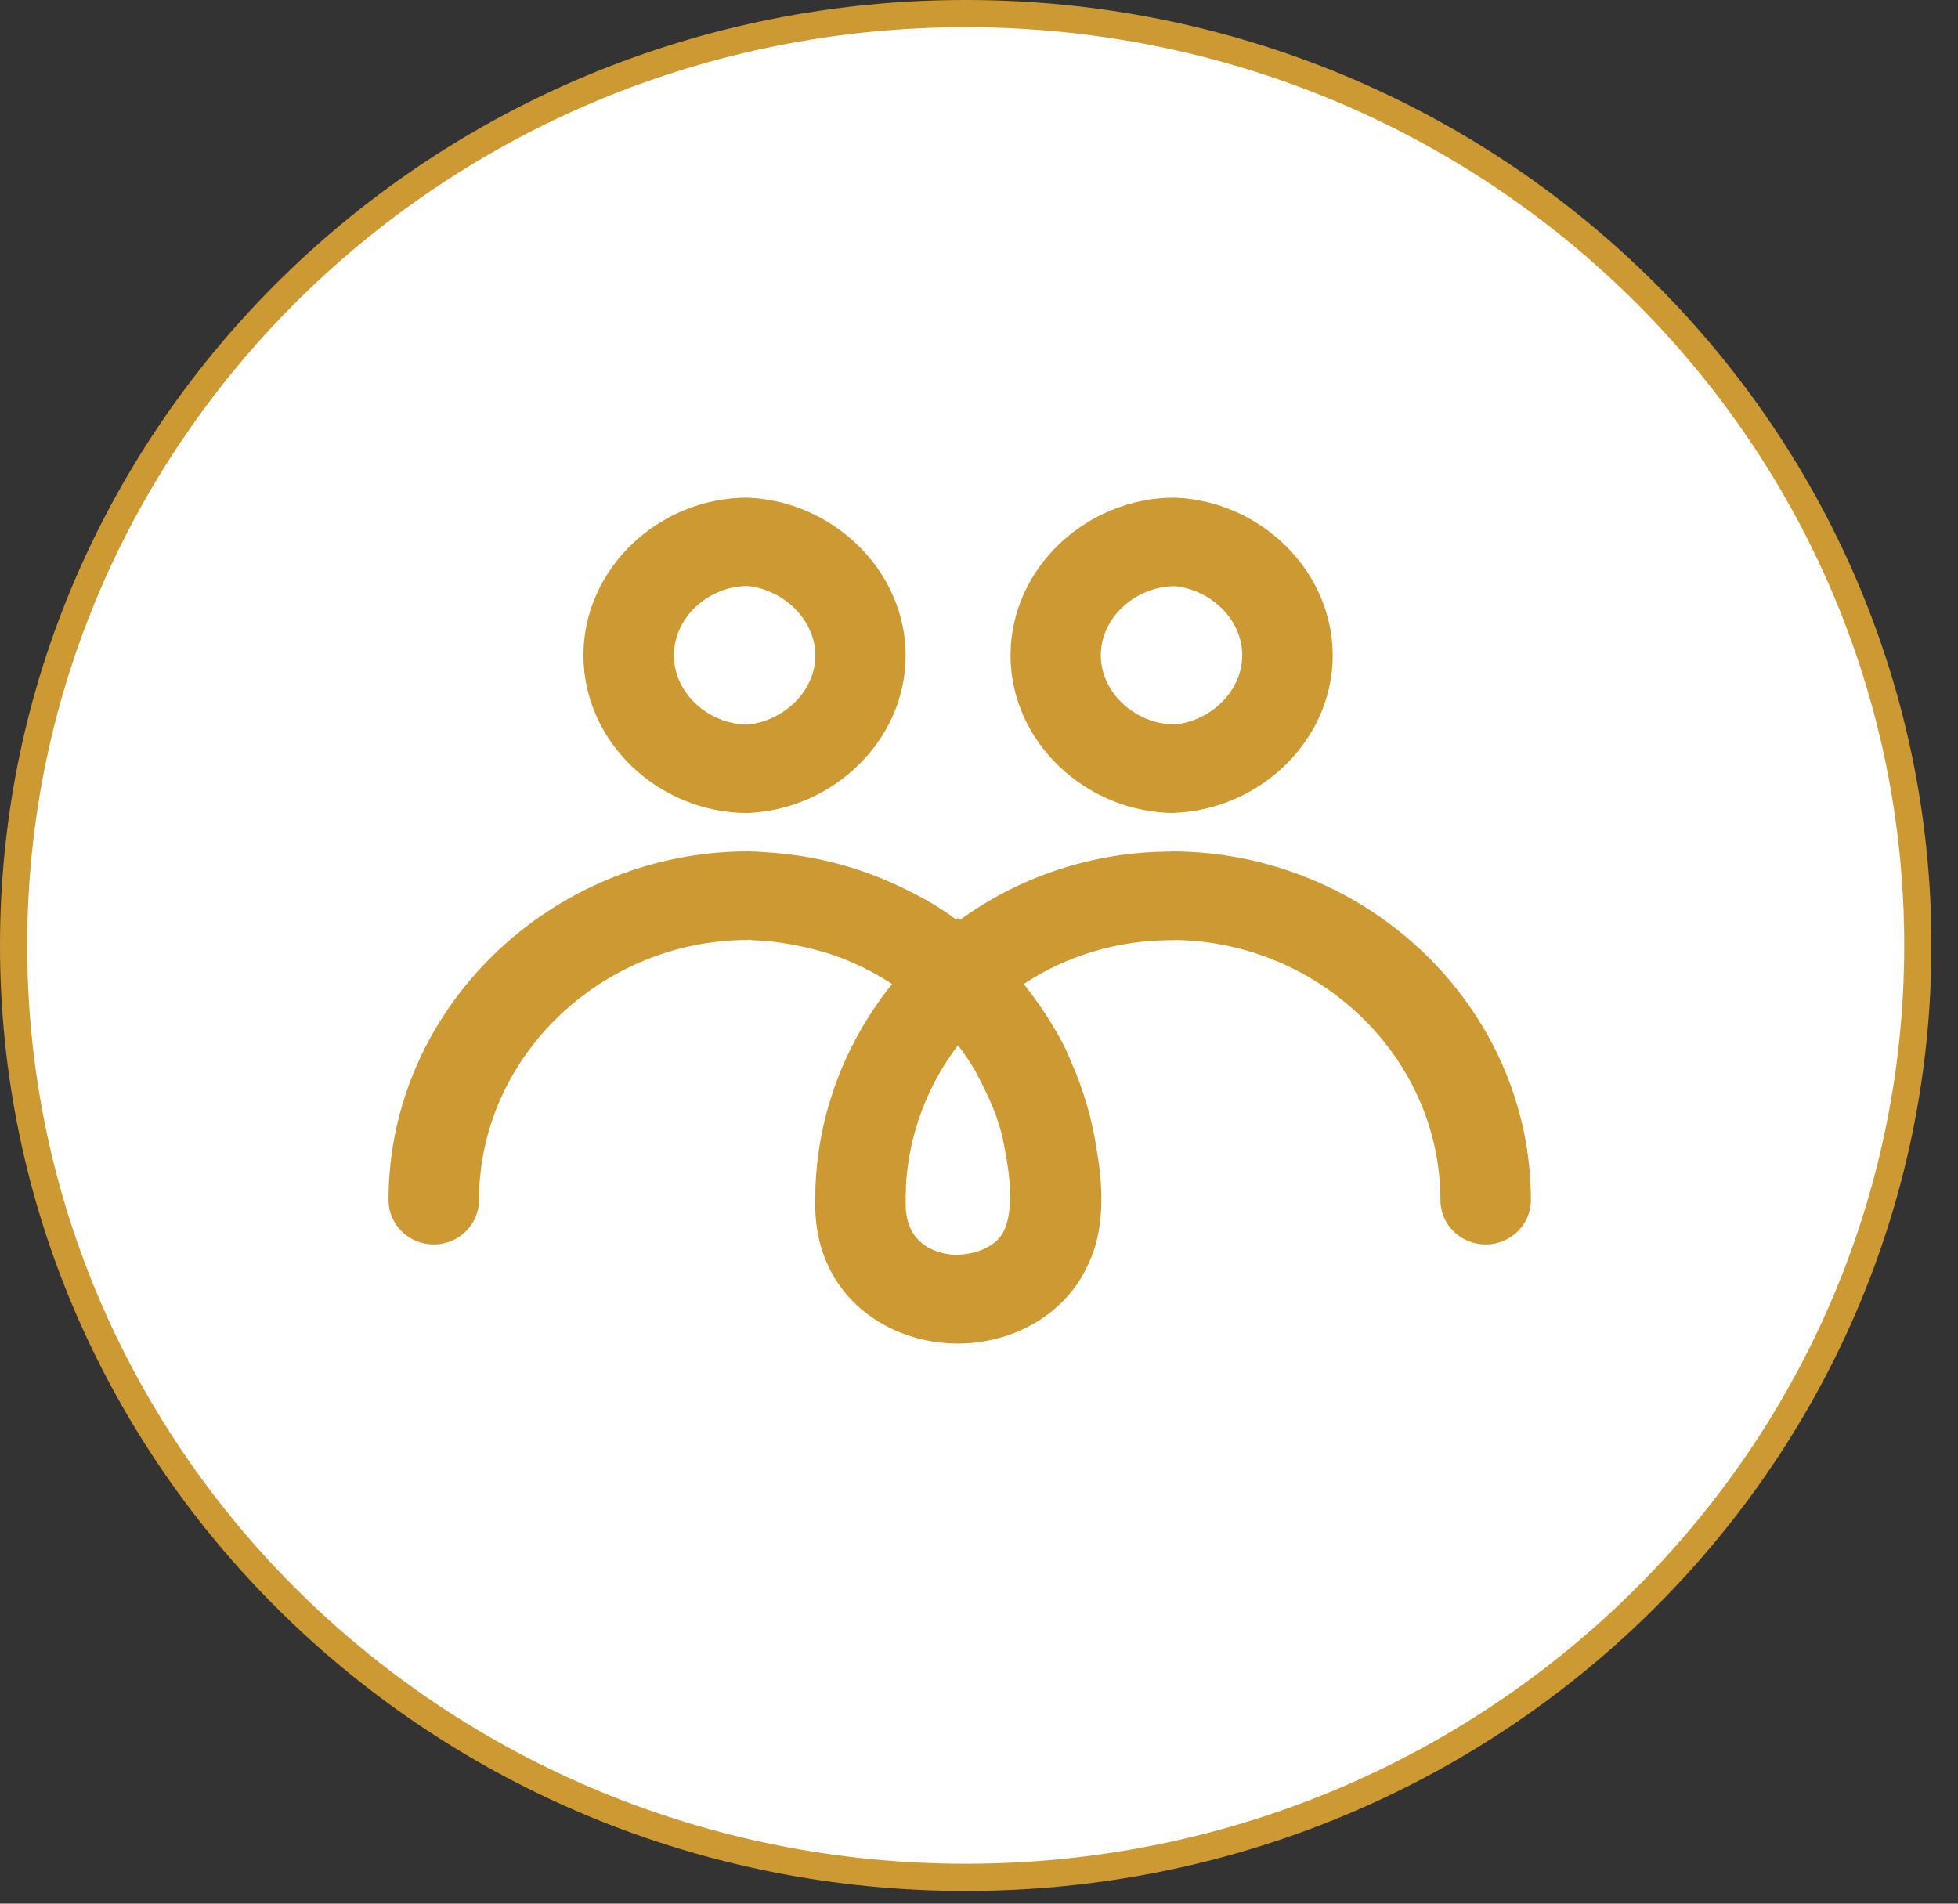 <svg width="72" height="70" viewBox="0 0 72 70" fill="none" xmlns="http://www.w3.org/2000/svg">
<rect x="0" y="0" width="72" height="70" fill="#333333" stroke="none"/>
<path d="M70.523 34.767C70.523 53.681 54.858 69.033 35.511 69.033C16.165 69.033 0.5 53.681 0.5 34.767C0.5 15.852 16.165 0.5 35.511 0.5C54.858 0.5 70.523 15.852 70.523 34.767Z" fill="white" stroke="#CC9933"/>
<path d="M27.483 18.298C24.223 18.305 21.455 20.905 21.455 24.097C21.455 27.289 24.223 29.889 27.483 29.896C30.639 29.772 33.302 27.223 33.302 24.104C33.302 20.986 30.639 18.422 27.483 18.298ZM27.483 26.646C26.058 26.631 24.782 25.499 24.782 24.097C24.782 22.695 26.058 21.555 27.483 21.548C28.803 21.672 29.982 22.782 29.982 24.104C29.982 25.426 28.803 26.522 27.483 26.646Z" fill="#CC9933"/>
<path d="M43.203 18.298C39.943 18.298 37.16 20.898 37.16 24.097C37.16 27.289 39.943 29.889 43.203 29.896V29.889C46.351 29.758 49.007 27.209 49.007 24.097C48.999 20.978 46.351 18.422 43.203 18.298ZM43.203 26.639C41.771 26.639 40.48 25.492 40.48 24.097C40.48 22.695 41.771 21.555 43.203 21.555C44.523 21.68 45.68 22.782 45.68 24.097C45.68 25.419 44.516 26.515 43.203 26.639Z" fill="#CC9933"/>
<path fill-rule="evenodd" clip-rule="evenodd" d="M14.287 44.131C14.287 37.061 20.293 31.313 27.507 31.306H27.507H27.514V31.306C27.846 31.314 28.168 31.334 28.481 31.363C30.141 31.498 31.712 31.936 33.138 32.622C34.322 33.175 35.022 33.711 35.137 33.798L35.137 33.798C35.148 33.807 35.154 33.811 35.154 33.811L35.164 33.818L35.229 33.761L35.303 33.826C37.472 32.25 40.162 31.316 43.068 31.314V31.306H43.076C50.29 31.313 56.295 37.061 56.295 44.131C56.295 45.029 55.549 45.76 54.632 45.76C53.714 45.76 52.968 45.029 52.968 44.131C52.968 38.902 48.53 34.635 43.204 34.564V34.571H43.069C41.065 34.571 39.195 35.161 37.645 36.181C38.699 37.502 39.219 38.646 39.219 38.646C39.219 38.646 39.28 38.78 39.376 39.017C39.843 40.062 40.172 41.18 40.339 42.348C40.577 43.73 40.609 45.253 40.034 46.449C39.177 48.397 37.177 49.405 35.221 49.405C32.67 49.405 30.044 47.689 29.977 44.409V44.132C29.977 41.656 30.7 39.348 31.946 37.383C31.957 37.365 31.969 37.349 31.98 37.332L31.98 37.332C31.991 37.316 32.002 37.299 32.013 37.281C32.036 37.252 32.058 37.215 32.081 37.179L32.081 37.179C32.304 36.835 32.543 36.507 32.804 36.185C32.136 35.745 31.41 35.385 30.639 35.117C29.712 34.81 28.85 34.671 28.266 34.608C28.057 34.589 27.846 34.577 27.634 34.571V34.559C27.571 34.557 27.53 34.556 27.514 34.556V34.563C22.128 34.563 17.614 38.858 17.614 44.131C17.614 45.029 16.868 45.76 15.951 45.76C15.033 45.76 14.287 45.029 14.287 44.131ZM36.855 41.772L36.847 41.735C36.78 41.484 36.703 41.236 36.617 40.993C36.345 40.277 35.96 39.557 35.853 39.362C35.666 39.044 35.459 38.738 35.236 38.445L35.228 38.436C34.214 39.765 33.55 41.364 33.356 43.095C33.352 43.12 33.351 43.144 33.349 43.168C33.347 43.191 33.345 43.215 33.341 43.241C33.337 43.264 33.336 43.288 33.334 43.314C33.332 43.338 33.33 43.362 33.326 43.387C33.323 43.438 33.321 43.489 33.319 43.54C33.317 43.591 33.315 43.642 33.312 43.694V43.789C33.304 43.905 33.304 44.014 33.304 44.131V44.132V44.336C33.341 46.059 34.913 46.148 35.228 46.148V46.14C36.489 46.081 36.855 45.373 36.855 45.373C37.392 44.445 37.056 42.758 36.855 41.772Z" fill="#CC9933"/>
</svg>
